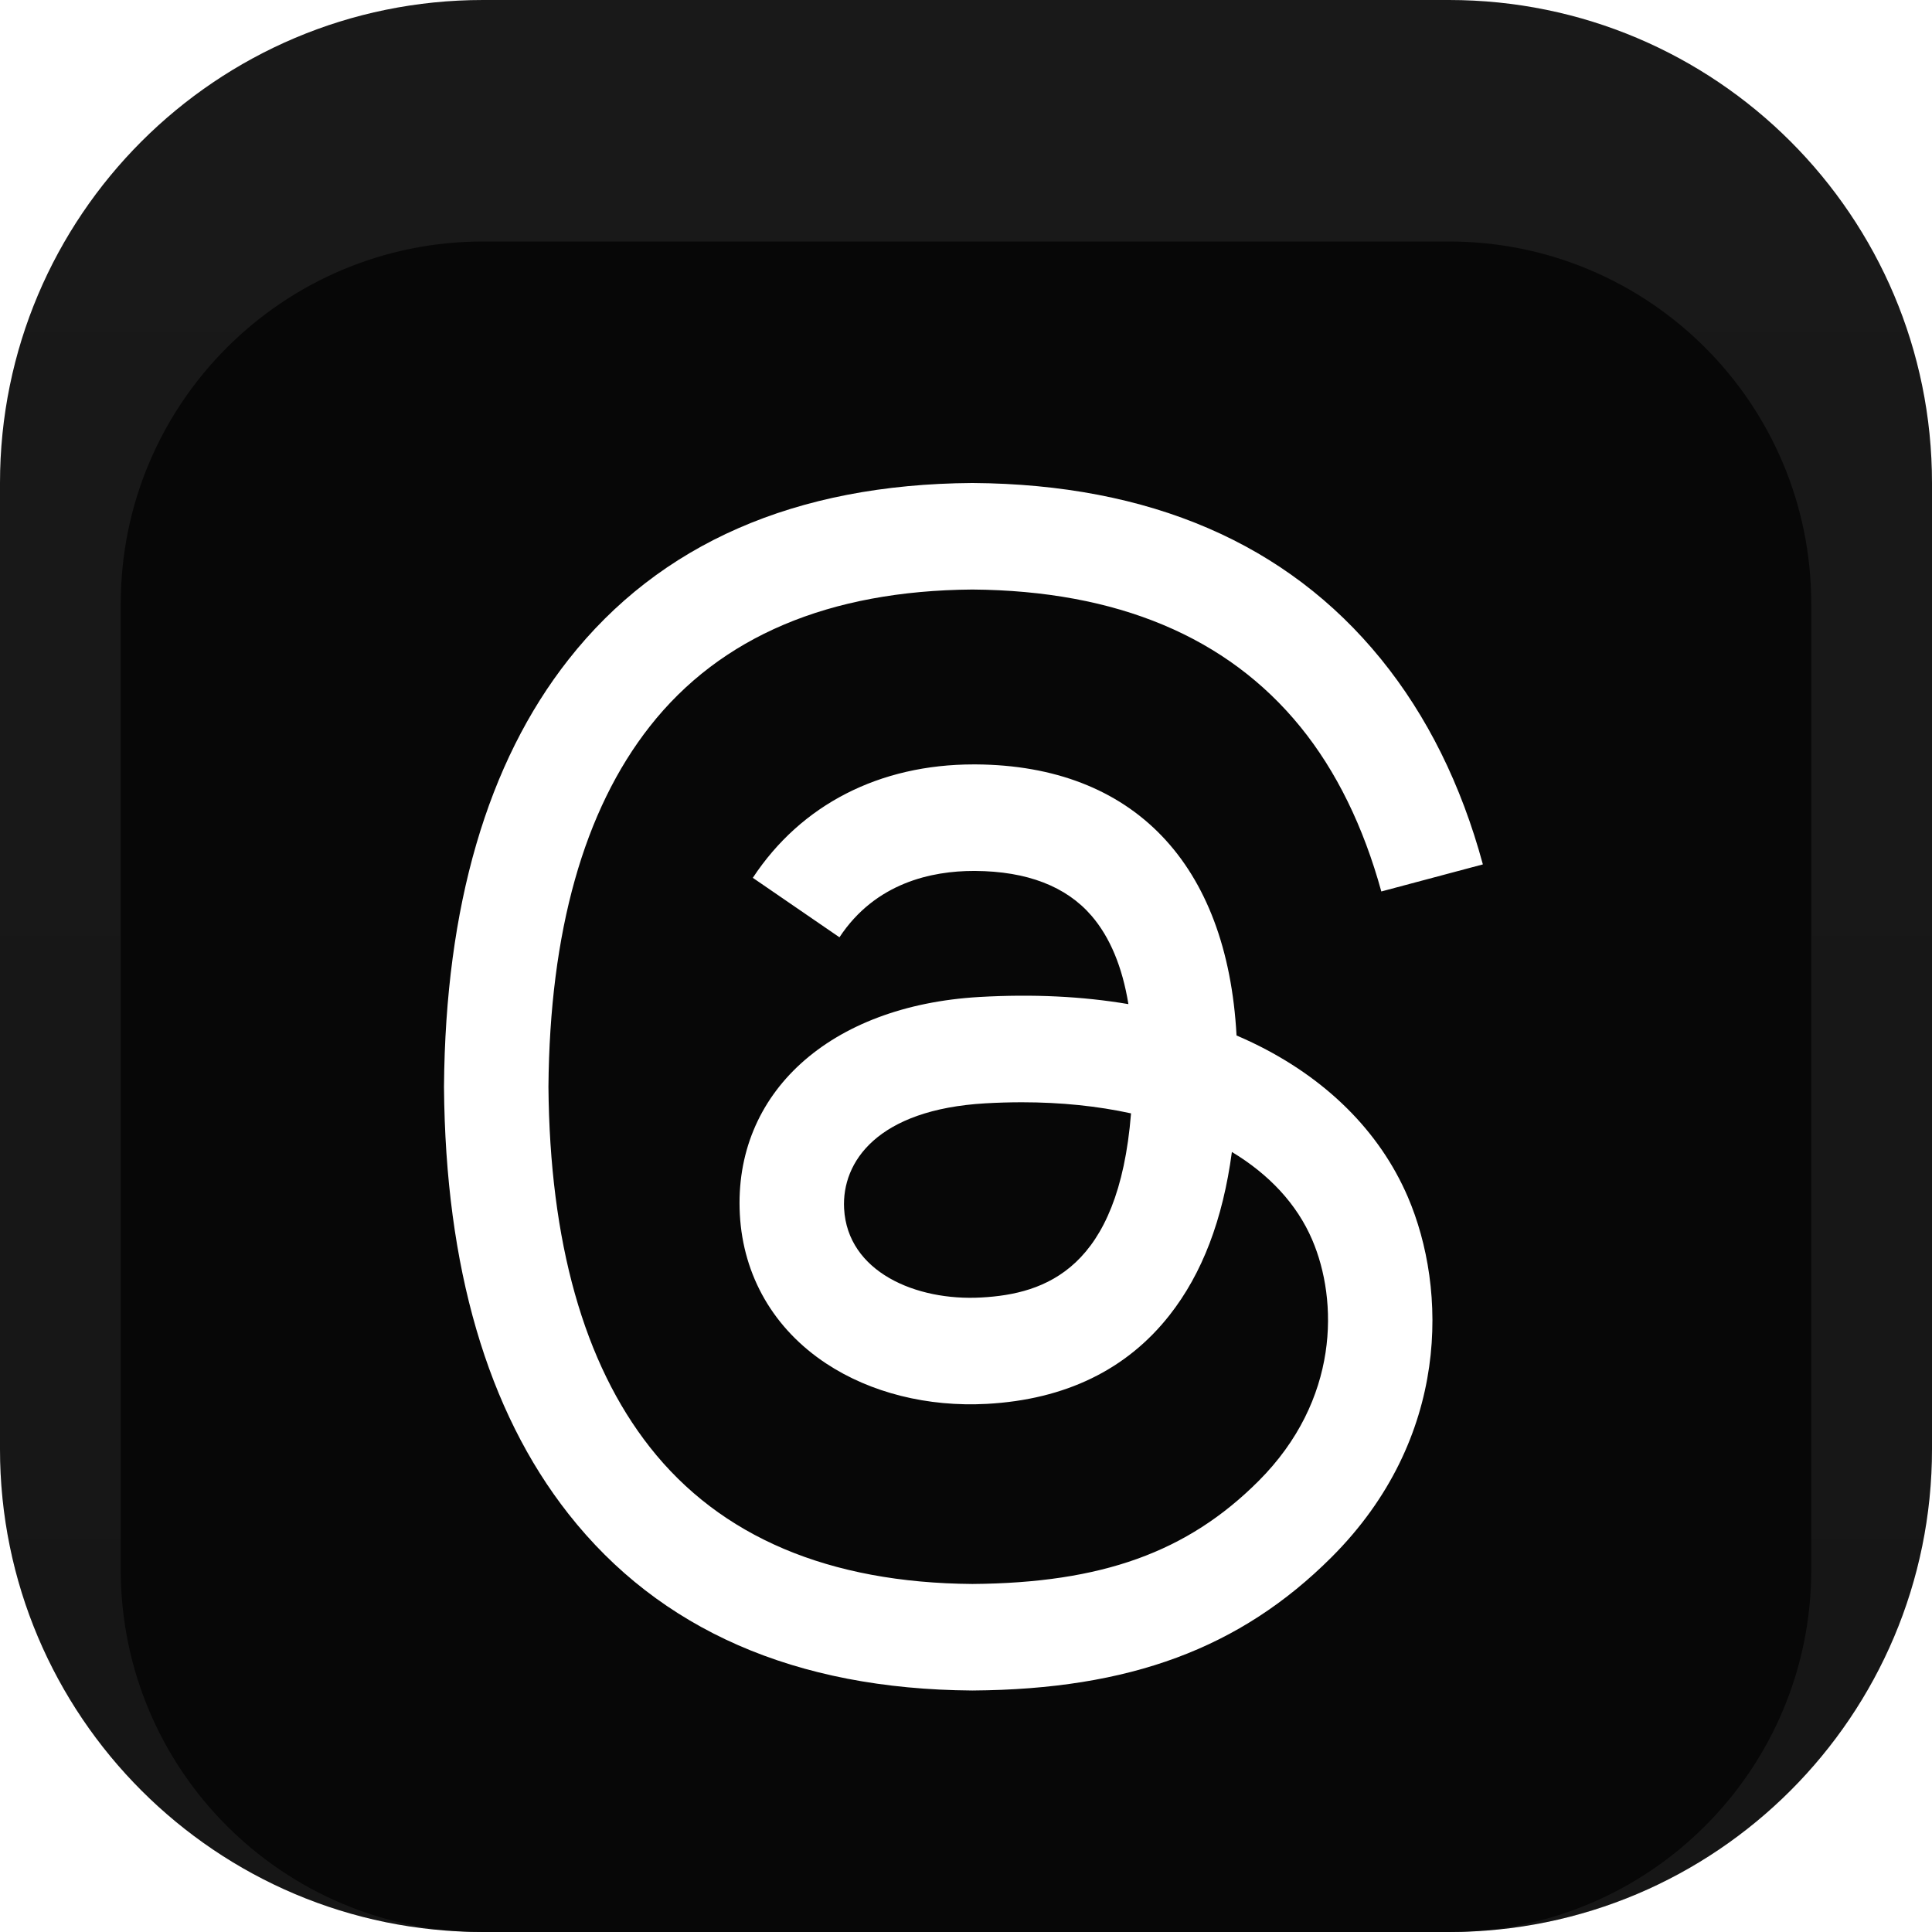 <svg width="64" height="64" viewBox="0 0 64 64" fill="none" xmlns="http://www.w3.org/2000/svg">
<g clip-path="url(#clip0_31_5821)">
<path d="M48 0H16C7.163 0 0 7.163 0 16V48C0 56.837 7.163 64 16 64H48C56.837 64 64 56.837 64 48V16C64 7.163 56.837 0 48 0Z" fill="url(#paint0_linear_31_5821)"/>
<path d="M48 0H16C7.163 0 0 7.163 0 16V48C0 56.837 7.163 64 16 64H48C56.837 64 64 56.837 64 48V16C64 7.163 56.837 0 48 0Z" fill="black" fill-opacity="0.9"/>
<g filter="url(#filter0_i_31_5821)">
<path d="M48 4H16C9.373 4 4 9.373 4 16V48C4 54.627 9.373 60 16 60H48C54.627 60 60 54.627 60 48V16C60 9.373 54.627 4 48 4Z" fill="black" fill-opacity="0.7"/>
<path d="M41.487 30.539C41.315 30.457 41.139 30.377 40.962 30.301C40.654 24.612 37.545 21.355 32.325 21.322C32.302 21.322 32.278 21.322 32.255 21.322C29.133 21.322 26.536 22.654 24.938 25.079L27.808 27.049C29.002 25.237 30.876 24.851 32.256 24.851C32.272 24.851 32.288 24.851 32.304 24.851C34.022 24.862 35.319 25.362 36.158 26.336C36.769 27.046 37.178 28.026 37.38 29.263C35.856 29.004 34.209 28.925 32.447 29.026C27.484 29.311 24.294 32.206 24.508 36.227C24.617 38.267 25.633 40.023 27.37 41.169C28.838 42.138 30.729 42.612 32.694 42.505C35.289 42.362 37.326 41.372 38.746 39.562C39.825 38.187 40.507 36.405 40.808 34.16C42.045 34.906 42.962 35.888 43.468 37.069C44.329 39.076 44.379 42.375 41.688 45.064C39.33 47.42 36.495 48.439 32.211 48.471C27.459 48.435 23.865 46.911 21.529 43.941C19.341 41.16 18.21 37.142 18.168 32C18.21 26.858 19.341 22.84 21.529 20.059C23.865 17.088 27.459 15.565 32.211 15.529C36.998 15.565 40.654 17.096 43.08 20.081C44.27 21.544 45.166 23.385 45.758 25.531L49.122 24.634C48.405 21.992 47.277 19.716 45.743 17.828C42.632 14.001 38.084 12.041 32.223 12H32.199C26.35 12.04 21.852 14.009 18.831 17.85C16.142 21.268 14.755 26.024 14.708 31.986L14.708 32L14.708 32.014C14.755 37.976 16.142 42.732 18.831 46.15C21.852 49.991 26.35 51.959 32.199 52H32.223C37.423 51.964 41.088 50.602 44.108 47.586C48.059 43.639 47.94 38.691 46.638 35.654C45.703 33.477 43.922 31.707 41.487 30.539ZM32.508 38.981C30.333 39.103 28.074 38.127 27.962 36.036C27.88 34.485 29.066 32.755 32.642 32.549C33.051 32.526 33.453 32.514 33.848 32.514C35.147 32.514 36.362 32.64 37.467 32.882C37.055 38.028 34.638 38.864 32.508 38.981Z" fill="white"/>
</g>
</g>
<defs>
<filter id="filter0_i_31_5821" x="4" y="4" width="56" height="60" filterUnits="userSpaceOnUse" color-interpolation-filters="sRGB">
<feFlood flood-opacity="0" result="BackgroundImageFix"/>
<feBlend mode="normal" in="SourceGraphic" in2="BackgroundImageFix" result="shape"/>
<feColorMatrix in="SourceAlpha" type="matrix" values="0 0 0 0 0 0 0 0 0 0 0 0 0 0 0 0 0 0 127 0" result="hardAlpha"/>
<feOffset dy="4"/>
<feGaussianBlur stdDeviation="2"/>
<feComposite in2="hardAlpha" operator="arithmetic" k2="-1" k3="1"/>
<feColorMatrix type="matrix" values="0 0 0 0 0 0 0 0 0 0 0 0 0 0 0 0 0 0 0.25 0"/>
<feBlend mode="normal" in2="shape" result="effect1_innerShadow_31_5821"/>
</filter>
<linearGradient id="paint0_linear_31_5821" x1="32" y1="0" x2="32" y2="64" gradientUnits="userSpaceOnUse">
<stop stop-color="white"/>
<stop offset="1" stop-color="#DFDFDF"/>
</linearGradient>
<clipPath id="clip0_31_5821">
<rect width="64" height="64" fill="white"/>
</clipPath>
</defs>
</svg>
